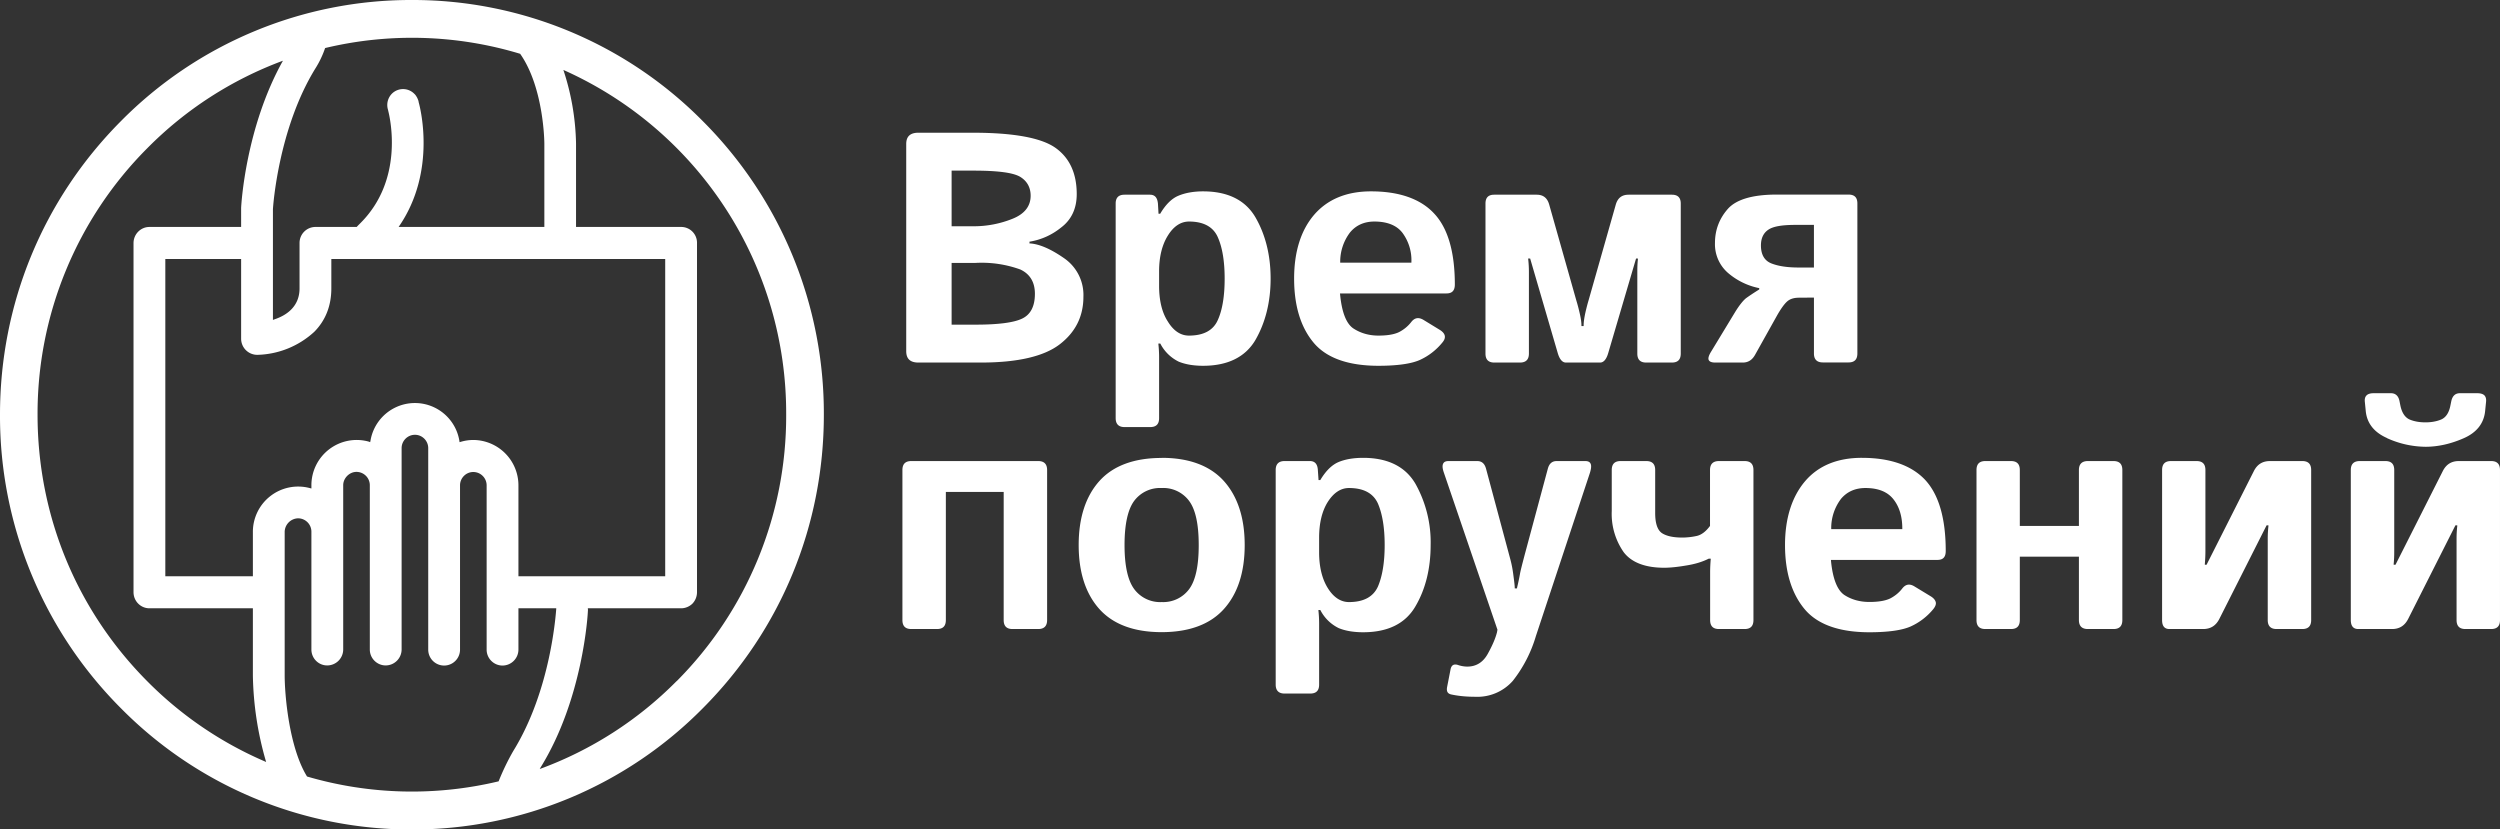 <svg xmlns="http://www.w3.org/2000/svg" xmlns:xlink="http://www.w3.org/1999/xlink" width="217" height="72" viewBox="0 0 217 72"><rect x="0" y="0" width="217" height="72" fill="#333333" stroke="none"/><defs><path id="9kona" d="M451.03 80.54A35.88 35.88 0 0 1 461.51 106c0 9.61-3.72 18.65-10.48 25.45A35.4 35.4 0 0 1 425.75 142a35.4 35.4 0 0 1-25.28-10.55A35.89 35.89 0 0 1 390 106c0-9.62 3.72-18.66 10.47-25.46A35.4 35.4 0 0 1 425.75 70a35.4 35.4 0 0 1 25.28 10.54zm-15.88-5.87a32.39 32.39 0 0 0-16.93-.5 8.26 8.26 0 0 1-.85 1.78c-3.2 5.2-3.67 11.94-3.68 12.23v9.59l.16-.06c.98-.33 2.15-1.07 2.15-2.68v-3.94c0-.76.6-1.37 1.35-1.39h3.61l.12-.13.24-.24c3.67-3.7 2.6-8.83 2.38-9.7v-.01l-.03-.12a1.4 1.4 0 0 1 .34-1.36 1.37 1.37 0 0 1 1.95 0c.09.08.16.18.23.31l.03.05.02.05c.05.11.09.21.1.32.08.27 1.64 5.97-1.74 10.83h12.65v-7.25c0-.05-.03-4.83-2.1-7.78zm-4.06 33.52a3.94 3.94 0 0 1 3.91 3.94v7.89h12.74V92.48h-28.98v2.55c0 1.51-.5 2.78-1.48 3.77a7.57 7.57 0 0 1-4.93 2h-.04a1.4 1.4 0 0 1-1.38-1.39v-6.93h-6.58v27.54h7.6v-3.86a3.93 3.93 0 0 1 4.92-3.8l.16.04v-.27a3.93 3.93 0 0 1 4.97-3.8l.13.05.03-.14a3.91 3.91 0 0 1 7.71 0l.02.14.14-.04c.35-.1.7-.15 1.06-.15zm-37.83-2.2c0 8.75 3.38 16.96 9.52 23.14a32.44 32.44 0 0 0 10.32 7.01 28.21 28.21 0 0 1-1.15-7.5v-5.84h-8.98c-.76 0-1.38-.62-1.38-1.4V91.1c0-.77.62-1.4 1.38-1.4h7.96v-1.64c.01-.3.39-7 3.63-12.79a32.35 32.35 0 0 0-11.78 7.6 32.61 32.61 0 0 0-9.52 23.13zm55.47 23.14a32.61 32.61 0 0 0 9.51-23.13 32.61 32.61 0 0 0-19.34-29.93 21.5 21.5 0 0 1 1.1 6.38v7.25h9.12a1.37 1.37 0 0 1 1.38 1.4v30.3c0 .37-.14.73-.4 1-.26.25-.61.4-.98.4H435v3.59a1.39 1.39 0 0 1-1.38 1.38c-.76 0-1.38-.62-1.38-1.38v-14.26c0-.64-.52-1.16-1.16-1.16-.63 0-1.15.52-1.15 1.16v14.26a1.38 1.38 0 1 1-2.76 0V108.9c0-.64-.52-1.16-1.15-1.16-.64 0-1.16.52-1.16 1.16v17.48a1.39 1.39 0 0 1-1.38 1.38c-.76 0-1.38-.62-1.38-1.38v-14.26c0-.64-.52-1.16-1.16-1.16-.61 0-1.15.54-1.15 1.16v14.26a1.39 1.39 0 0 1-1.39 1.38c-.76 0-1.37-.62-1.37-1.38v-10.23c0-.64-.52-1.16-1.16-1.16a1.2 1.2 0 0 0-1.16 1.16v12.47c0 1.65.37 6.23 1.94 8.78a32.35 32.35 0 0 0 16.63.42 20.7 20.7 0 0 1 1.27-2.63c3.29-5.32 3.7-12.03 3.73-12.31v-.1h2.74c.01.08.02.16.01.24-.01.3-.42 7.64-4.11 13.6l-.07.13a32.38 32.38 0 0 0 11.88-7.63zm33.63-36.72a3.87 3.87 0 0 1 1.68 3.35c0 1.7-.69 3.08-2.06 4.13-1.37 1.05-3.67 1.58-6.84 1.58h-5.42c-.71 0-1.06-.32-1.06-.99V82.5c0-.66.35-.98 1.06-.98h4.72c3.53 0 5.94.44 7.17 1.31 1.23.87 1.85 2.22 1.85 4.02 0 1.25-.46 2.23-1.37 2.91a5.79 5.79 0 0 1-2.68 1.21h-.05v.16h.06c.83.06 1.82.5 2.94 1.28zm-9.76-2.77h1.88a9 9 0 0 0 3.38-.64c1.07-.42 1.6-1.1 1.6-2.01 0-.71-.3-1.26-.89-1.63-.6-.37-1.93-.55-4.09-.55h-1.88zm6.13 8.01c.73-.35 1.1-1.07 1.1-2.15 0-1.01-.43-1.72-1.27-2.11a9.84 9.84 0 0 0-3.87-.57h-2.09v5.36h2.1c1.96 0 3.32-.18 4.03-.53zm15.7-11.04c2.14 0 3.67.76 4.54 2.25.87 1.5 1.32 3.29 1.32 5.32 0 2.03-.45 3.82-1.32 5.33-.87 1.48-2.4 2.24-4.54 2.24-.82 0-1.54-.12-2.12-.36a3.54 3.54 0 0 1-1.58-1.54l-.02-.03h-.16v.07c.04.37.06.75.06 1.11v5.3c0 .51-.25.77-.77.77h-2.23c-.51 0-.77-.26-.77-.78V87.67c0-.52.26-.77.77-.77h2.2c.43 0 .65.25.7.78l.05.87h.15l.02-.04c.47-.78 1-1.3 1.58-1.53.58-.24 1.3-.37 2.12-.37zm1.28 11.16c.4-.89.59-2.1.59-3.59 0-1.5-.2-2.7-.59-3.58-.39-.9-1.23-1.37-2.5-1.37-.72 0-1.34.41-1.84 1.22-.5.8-.76 1.84-.76 3.1v1.26c0 1.27.25 2.32.76 3.1.5.82 1.12 1.22 1.83 1.22 1.28 0 2.12-.46 2.51-1.36zm19.7 1.39c.03.18-.04.37-.22.58a5.39 5.39 0 0 1-1.96 1.51c-.75.33-1.96.5-3.58.5-2.63 0-4.53-.68-5.64-2.02-1.12-1.35-1.68-3.21-1.68-5.55 0-2.33.59-4.2 1.74-5.54 1.16-1.34 2.81-2.03 4.93-2.03 2.45 0 4.3.65 5.48 1.92 1.2 1.27 1.8 3.35 1.8 6.17 0 .52-.24.77-.72.77h-9.25l.01.08c.15 1.56.54 2.56 1.17 2.97.62.4 1.34.61 2.16.61.77 0 1.38-.1 1.8-.31.4-.21.76-.5 1.04-.86.3-.39.65-.45 1.09-.18l1.39.85c.26.16.41.34.44.53zm-9.08-6.36h6.18v-.06a4 4 0 0 0-.77-2.52c-.5-.66-1.33-.99-2.44-.99-.89 0-1.6.32-2.12.95a4.2 4.2 0 0 0-.85 2.56zm25.68-.36l-2.42 8.22c-.16.54-.4.81-.7.81h-2.97c-.3 0-.54-.27-.7-.8l-2.39-8.19-.01-.04h-.18l.01.07c.04.36.06.73.06 1.11v7.07c0 .52-.26.78-.78.78h-2.22c-.52 0-.77-.26-.77-.78V87.67c0-.52.25-.77.76-.77h3.68c.58 0 .94.29 1.1.89l2.34 8.27c.1.32.2.7.3 1.14.1.43.15.78.15 1.04v.06h.19v-.06c0-.26.05-.62.14-1.05.1-.44.2-.83.3-1.16l2.35-8.27c.17-.58.53-.86 1.12-.86h3.75c.51 0 .77.25.77.77v13.02c0 .52-.25.78-.77.78h-2.23c-.52 0-.77-.26-.77-.78v-7.07c0-.38.01-.75.05-1.11v-.07zm14.14 3.4c-.44 0-.79.11-1.04.34-.24.22-.53.62-.86 1.2l-1.9 3.4c-.25.46-.6.69-1.08.69h-2.38c-.3 0-.49-.07-.56-.2-.09-.14-.02-.4.19-.74l2.08-3.43c.37-.6.69-1 .96-1.22.28-.2.65-.45 1.1-.73l.04-.02V95h-.05a5.95 5.95 0 0 1-2.67-1.32 3.3 3.3 0 0 1-1.12-2.6c0-1.1.37-2.1 1.11-2.94.73-.83 2.16-1.25 4.24-1.25h6.24c.52 0 .77.25.77.77v13.02c0 .52-.25.78-.77.78h-2.22c-.52 0-.78-.26-.78-.78v-4.85zm-2.35-2.96c.6.23 1.38.34 2.31.34h1.34v-3.7h-1.6c-1.17 0-1.94.13-2.36.42-.42.28-.64.74-.64 1.36 0 .82.32 1.35.95 1.58zm-63.68 17.14c.51 0 .77.26.77.78v13.02c0 .52-.26.78-.77.78h-2.23c-.52 0-.77-.26-.77-.78V112.7h-5.02v11.12c0 .52-.25.78-.77.78h-2.23c-.52 0-.77-.26-.77-.78V110.8c0-.52.25-.78.77-.78zm10.71-.28c2.38 0 4.2.68 5.4 2.01 1.2 1.34 1.81 3.2 1.81 5.56 0 2.35-.6 4.22-1.81 5.56-1.2 1.33-3.02 2-5.4 2-2.38 0-4.2-.67-5.4-2-1.2-1.34-1.8-3.2-1.8-5.56 0-2.35.6-4.22 1.8-5.56 1.2-1.33 3.02-2 5.4-2zm2.4 11.38c.55-.75.82-2.03.82-3.8 0-1.79-.27-3.07-.82-3.82a2.79 2.79 0 0 0-2.4-1.14 2.8 2.8 0 0 0-2.4 1.14c-.54.75-.82 2.03-.82 3.81 0 1.78.28 3.06.83 3.81a2.8 2.8 0 0 0 2.4 1.14 2.8 2.8 0 0 0 2.39-1.14zm15.09-11.38c2.14 0 3.67.76 4.54 2.25a10.4 10.4 0 0 1 1.32 5.32c0 2.03-.44 3.83-1.32 5.32-.87 1.5-2.4 2.25-4.54 2.25-.82 0-1.54-.12-2.12-.36a3.53 3.53 0 0 1-1.58-1.54l-.02-.03h-.16v.06c.04.37.06.75.06 1.12v5.3c0 .51-.25.77-.77.77h-2.23c-.51 0-.77-.26-.77-.78V110.8c0-.52.26-.78.77-.78h2.2c.43 0 .66.26.69.78l.06.87h.15l.02-.03c.47-.78 1-1.3 1.58-1.54.58-.24 1.3-.36 2.12-.36zm1.29 11.16c.38-.89.58-2.1.58-3.59 0-1.5-.2-2.7-.58-3.59-.4-.9-1.24-1.36-2.52-1.36-.71 0-1.33.41-1.84 1.21-.5.8-.75 1.84-.75 3.11v1.26c0 1.27.26 2.31.75 3.1.5.81 1.13 1.22 1.84 1.22 1.28 0 2.12-.46 2.52-1.36zm18-10.88c.2 0 .35.06.42.17.12.16.1.44-.02.84l-4.7 14.2a11.55 11.55 0 0 1-2 3.87 4.1 4.1 0 0 1-3.27 1.38c-.77 0-1.46-.07-2.07-.2-.32-.07-.43-.27-.36-.65l.3-1.54c.06-.28.2-.41.41-.41.07 0 .14.01.23.04.29.1.57.14.82.14.77 0 1.37-.38 1.77-1.11.4-.72.67-1.35.8-1.87l.04-.22-4.65-13.63c-.14-.4-.15-.68-.03-.84.07-.11.22-.17.43-.17h2.49c.4 0 .65.22.77.67l2.1 7.83c.1.36.2.83.27 1.4.08.58.12.94.12 1.09v.06h.2v-.05c.12-.5.2-.9.25-1.18.05-.3.2-.87.42-1.71l2-7.44c.12-.45.37-.67.77-.67zm13.82 0c.52 0 .77.26.77.78v13.02c0 .52-.25.78-.77.78h-2.22c-.52 0-.77-.26-.77-.78v-4.14c0-.38.02-.76.05-1.12v-.07h-.17c-.55.28-1.21.48-1.99.6-.76.13-1.4.19-1.88.19-1.65 0-2.84-.46-3.52-1.36a5.8 5.8 0 0 1-1.03-3.56v-3.56c0-.52.25-.78.77-.78h2.22c.53 0 .78.26.78.78v3.73c0 .9.2 1.5.61 1.76.4.25.98.37 1.73.37.39 0 .8-.04 1.22-.13.43-.08.83-.38 1.2-.88v-4.85c0-.52.26-.78.78-.78zm10.18-.28c2.46 0 4.3.65 5.49 1.91 1.19 1.28 1.79 3.35 1.79 6.18 0 .52-.23.77-.72.77h-9.24v.07c.15 1.57.55 2.57 1.17 2.98.62.4 1.35.6 2.16.6.78 0 1.38-.1 1.8-.3.41-.21.77-.5 1.05-.86.3-.39.65-.45 1.08-.18l1.4.85c.26.16.4.34.44.53.03.17-.05.37-.22.58a5.44 5.44 0 0 1-1.97 1.51c-.75.33-1.95.5-3.58.5-2.62 0-4.52-.68-5.63-2.02-1.12-1.35-1.69-3.21-1.69-5.55 0-2.33.6-4.2 1.75-5.55 1.15-1.34 2.8-2.02 4.92-2.02zm3.51 6.13c0-1.02-.25-1.87-.76-2.52-.51-.66-1.33-.99-2.44-.99-.89 0-1.6.32-2.12.94a4.2 4.2 0 0 0-.85 2.56v.07h6.17zm18.33-5.85c.52 0 .77.26.77.78v13.02c0 .52-.25.78-.77.78h-2.22c-.52 0-.78-.26-.78-.78v-5.5h-5.13v5.5c0 .52-.25.78-.77.78h-2.22c-.52 0-.77-.26-.77-.78V110.8c0-.52.25-.78.77-.78h2.22c.52 0 .77.26.77.78v4.85h5.13v-4.85c0-.52.26-.78.78-.78zm16.39 0c.52 0 .77.26.77.78v13.02c0 .52-.25.78-.77.78h-2.23c-.51 0-.77-.26-.77-.78v-7.04c0-.38.02-.75.06-1.11v-.07h-.16l-4.1 8.12c-.3.59-.76.88-1.41.88h-2.92c-.43 0-.64-.26-.64-.78V110.8c0-.52.25-.78.77-.78h2.22c.52 0 .77.26.77.78v7.04c0 .37-.02.74-.05 1.12v.06h.15l4.1-8.12c.3-.6.76-.88 1.41-.88zm16.39 0c.52 0 .77.26.77.78v13.02c0 .52-.25.78-.77.78H604c-.52 0-.77-.26-.77-.78v-7.04c0-.38.02-.76.06-1.11v-.07h-.16l-4.1 8.12c-.3.59-.76.88-1.4.88h-2.93c-.43 0-.65-.26-.65-.78V110.8c0-.52.26-.78.78-.78h2.22c.52 0 .77.26.77.78v7.04c0 .37-.01.74-.05 1.12v.06h.16l4.1-8.12c.3-.6.76-.88 1.4-.88zm-9.04-2c-1.11-.49-1.73-1.27-1.84-2.32l-.08-.81c-.03-.25.02-.43.13-.55.12-.14.34-.21.64-.21h1.49c.4 0 .66.23.75.7l.07.35c.13.64.4 1.05.8 1.23.4.17.86.25 1.38.25.51 0 .97-.08 1.37-.25.41-.18.68-.59.8-1.23l.07-.34c.1-.48.35-.71.76-.71h1.49c.3 0 .52.07.64.2.11.13.16.31.13.56l-.08.8c-.11 1.06-.73 1.85-1.84 2.34-1.13.5-2.25.75-3.34.75a8.26 8.26 0 0 1-3.34-.75z"/></defs><g><g transform="translate(-390 -70)"><use fill="#fff" xlink:href="#9kona"/></g></g></svg>